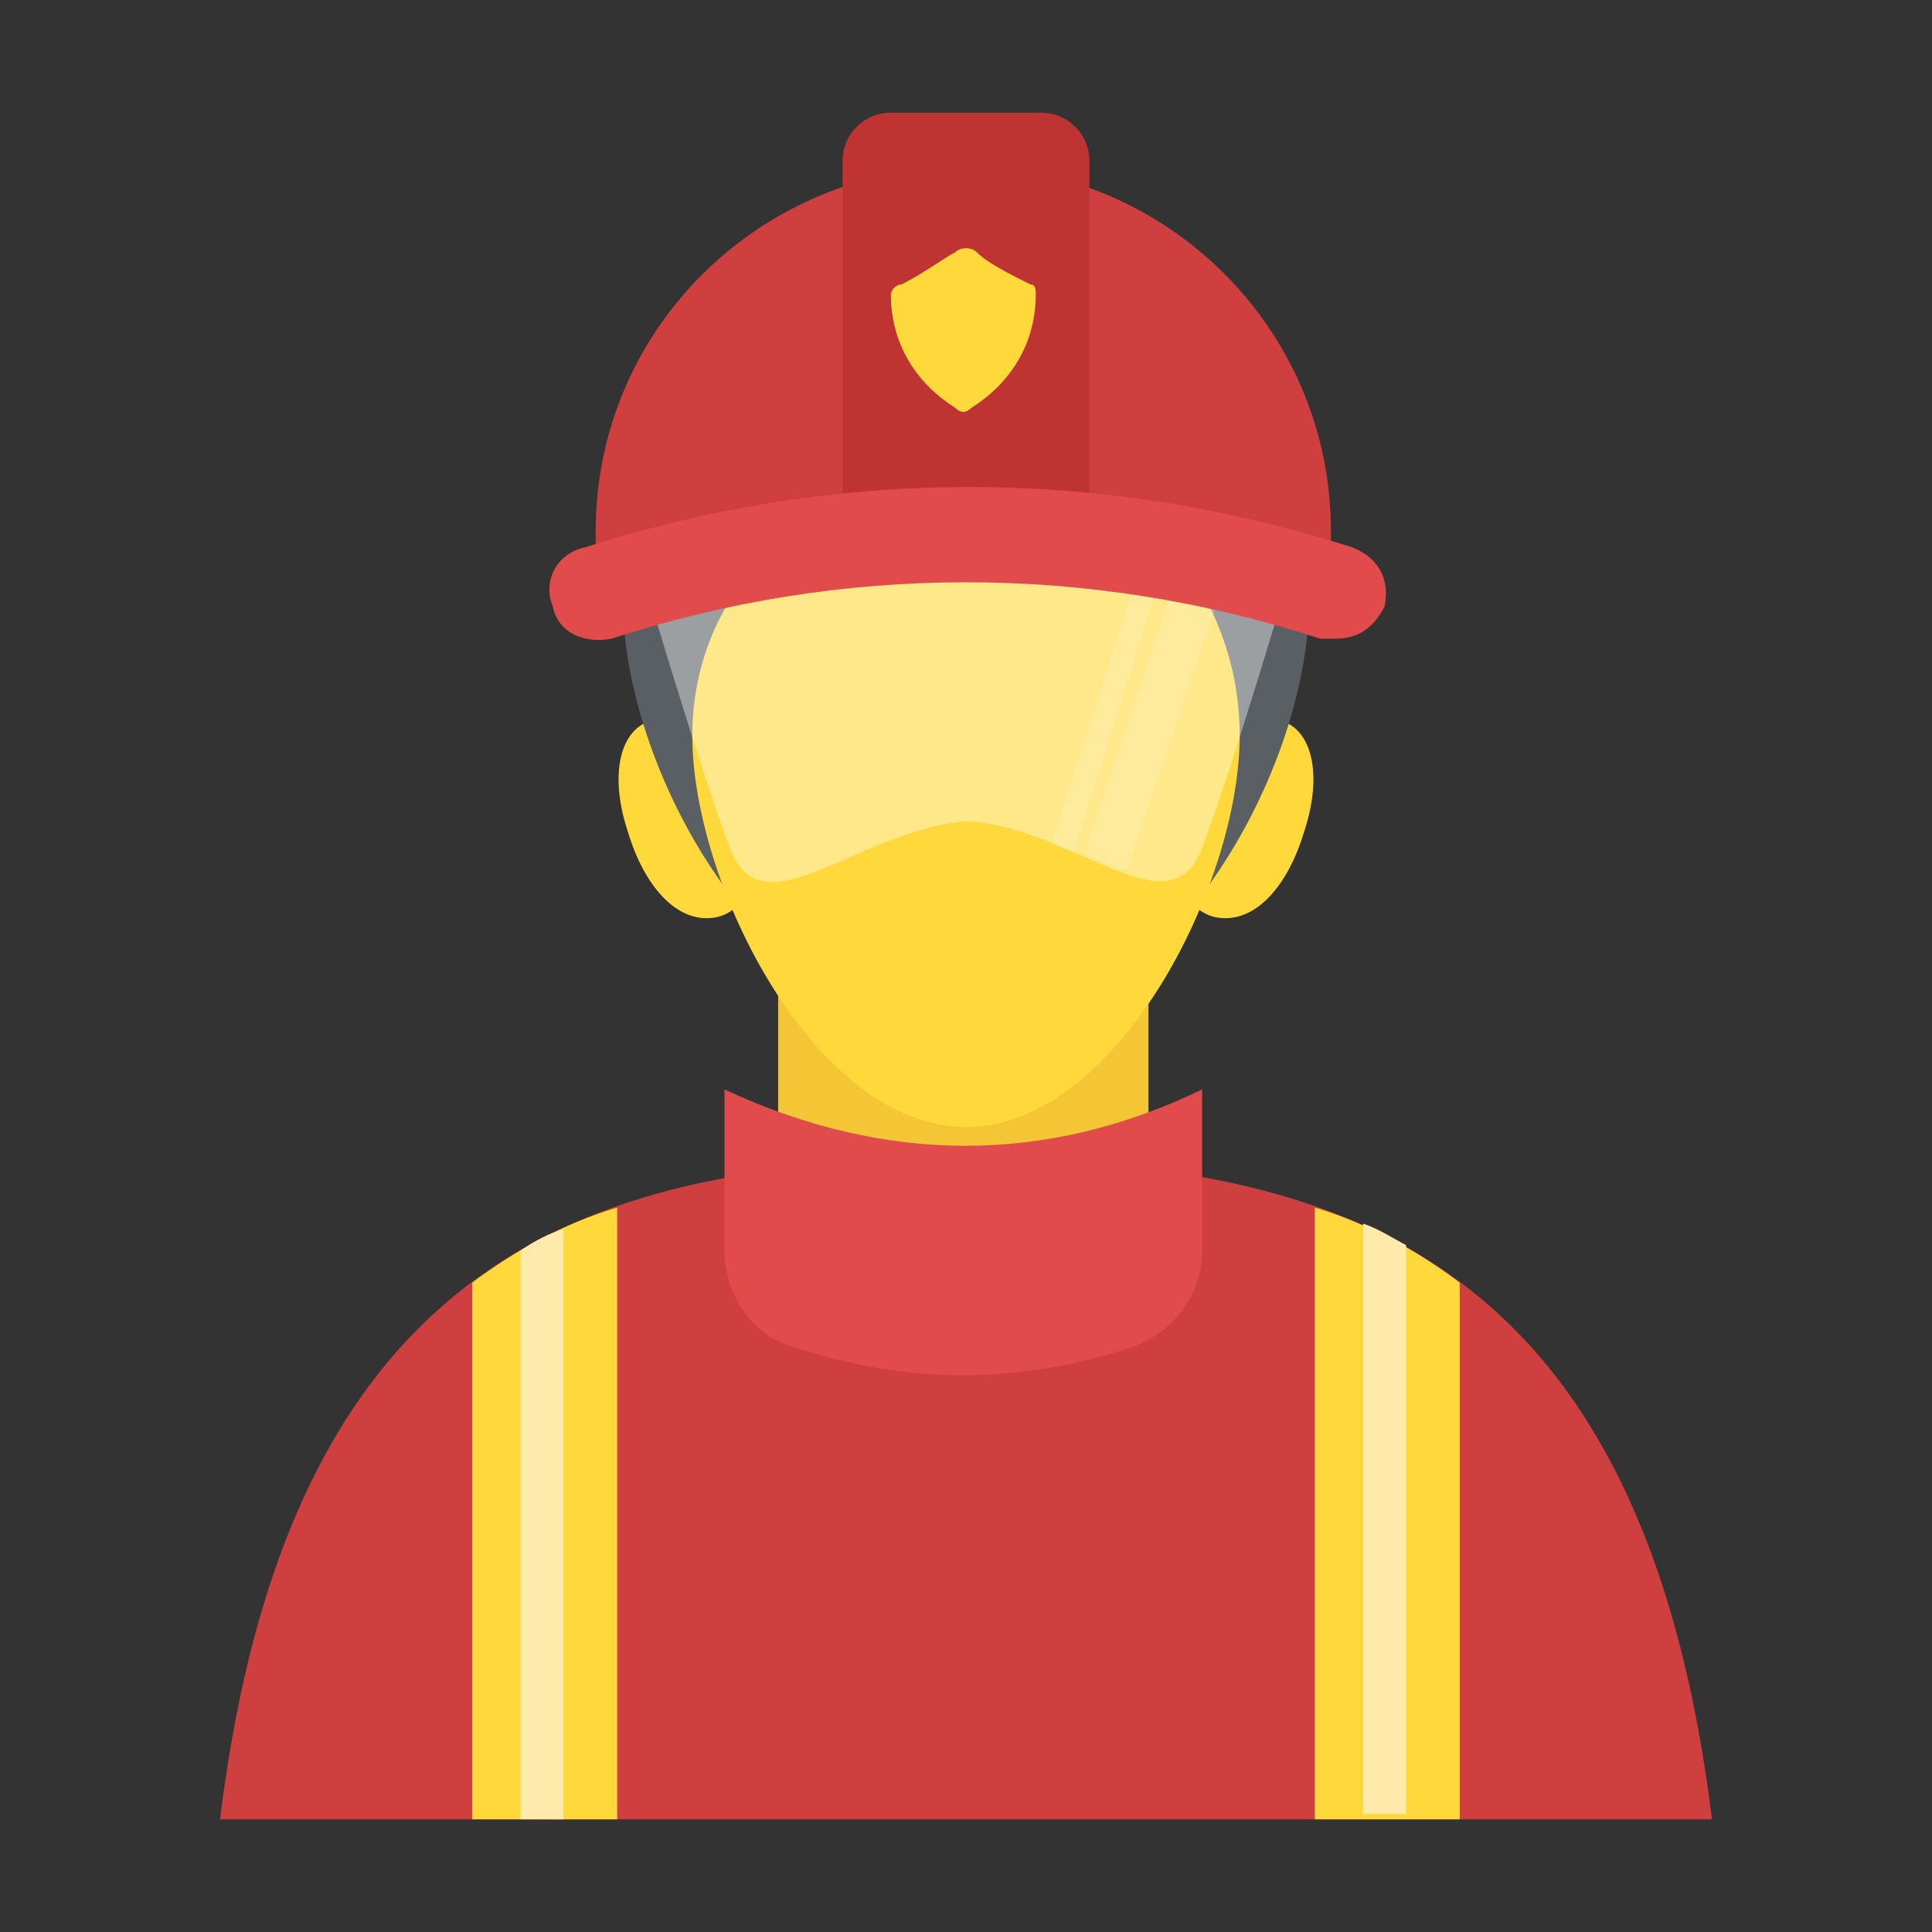 <?xml version="1.0" encoding="utf-8"?>
<!-- Generator: Adobe Illustrator 18.0.0, SVG Export Plug-In . SVG Version: 6.00 Build 0)  -->
<!DOCTYPE svg PUBLIC "-//W3C//DTD SVG 1.1//EN" "http://www.w3.org/Graphics/SVG/1.1/DTD/svg11.dtd">
<svg version="1.1" id="Layer_1" xmlns="http://www.w3.org/2000/svg" xmlns:xlink="http://www.w3.org/1999/xlink" x="0px" y="0px"
	 viewBox="0 0 36 36" enable-background="new 0 0 36 36" xml:space="preserve">
<rect x="0" y="0" width="36" height="36" fill="#333333" stroke="none"/>
<g>
	<g>
		<g>
			<g>
				<g>
					<rect x="14.5" y="16.8" fill="#F4C534" width="6.9" height="7.4"/>
				</g>
			</g>
		</g>
		<g>
			<g>
				<g>
					<g>
						<g>
							<path fill="#D03F3F" d="M31.9,33.9c-1.3-10.6-7-12.3-13.9-12.3S5.4,23.3,4.1,33.9H31.9z"/>
						</g>
					</g>
				</g>
				<g>
					<g>
						<g>
							<path fill="#E24B4B" d="M22.4,20.3v3c0,0.8-0.5,1.5-1.3,1.8c-2.1,0.7-4.2,0.7-6.3,0c-0.8-0.2-1.3-1-1.3-1.8v-3
								C16.5,21.7,19.5,21.7,22.4,20.3z"/>
						</g>
					</g>
				</g>
			</g>
		</g>
		<g>
			<g>
				<g>
					<g>
						<g>
							<path fill="#FFD93B" d="M24.3,15.5c-0.3,1-0.9,1.7-1.6,1.6c-0.7-0.1-1-1.1-0.8-2.1s0.9-1.6,1.6-1.6
								C24.4,13.3,24.7,14.3,24.3,15.5z"/>
						</g>
					</g>
				</g>
				<g>
					<g>
						<g>
							<path fill="#FFD93B" d="M11.7,15.5c0.3,1,0.9,1.7,1.6,1.6c0.7-0.1,1-1.1,0.8-2.1c-0.2-1-0.9-1.6-1.6-1.6
								C11.6,13.3,11.3,14.3,11.7,15.5z"/>
						</g>
					</g>
				</g>
			</g>
			<g>
				<g>
					<path fill="#5A5F63" d="M24.4,11.1c0,3.5-2.9,8.2-6.4,8.2c-3.5,0-6.4-4.7-6.4-8.2c0-3.5,2.9-6.3,6.4-6.3c1.3,0,2.6,0.4,3.6,1.1
						c0.5,0.3,0.6,1,0.2,1.5l0,0h0c1,0,1.9,0.6,2.3,1.6C24.2,9.6,24.4,10.4,24.4,11.1z"/>
				</g>
			</g>
			<g>
				<g>
					<g>
						<path fill="#FFD93B" d="M23.1,13.7c0,2.8-2.3,7.3-5.1,7.3c-2.8,0-5.1-4.5-5.1-7.3c0-1,0.3-2,0.9-2.8c0.3-0.5,0.9-0.7,1.5-0.5
							c0.4,0.1,0.9,0.2,1.4,0.2c1.1,0,2.1-0.3,2.8-0.9c0.5-0.4,1.2-0.4,1.7-0.1C22.3,10.5,23.1,12,23.1,13.7z"/>
					</g>
				</g>
			</g>
			<g opacity="0.4">
				<g>
					<path fill="#FFFFFF" d="M24,10.8c0,0-1,3.4-1.6,5c-0.6,1.6-2.4-0.4-4.4-0.5c-2.1,0.2-3.8,2.1-4.4,0.5c-0.6-1.6-1.6-5-1.6-5
						l3.5-0.5c1.7-0.2,3.4-0.2,5.1,0L24,10.8z"/>
				</g>
			</g>
			<g opacity="0.15">
				<g>
					<g>
						<path fill="#FFFFFF" d="M22.9,10.6L22,10.5l-1.8,5.4c0.3,0.1,0.6,0.3,0.8,0.3L22.9,10.6z"/>
					</g>
					<g>
						<path fill="#FFFFFF" d="M21.3,10.4l-1.7,5.3c0.1,0.1,0.3,0.1,0.4,0.2l1.7-5.4L21.3,10.4z"/>
					</g>
				</g>
			</g>
		</g>
		<g>
			<g>
				<g>
					<g>
						<g>
							<path fill="#D03F3F" d="M11.1,9.9v0.7c4.6-1,9.1-1,13.7,0V9.9c0-3.8-3.1-6.8-6.8-6.8h0C14.2,3.1,11.1,6.1,11.1,9.9z"/>
						</g>
					</g>
				</g>
				<g>
					<g>
						<g>
							<path fill="#BF3333" d="M20.3,3v7.3h-4.6V3c0-0.5,0.4-0.9,0.9-0.9h2.8C19.9,2.1,20.3,2.5,20.3,3z"/>
						</g>
					</g>
				</g>
				<g>
					<g>
						<g>
							<path fill="#E24B4B" d="M24.9,11.9c-0.1,0-0.2,0-0.3,0c-4.3-1.4-8.9-1.4-13.2,0c-0.5,0.1-1-0.1-1.1-0.6
								c-0.2-0.5,0.1-1,0.6-1.1c4.7-1.5,9.6-1.5,14.3,0c0.5,0.2,0.7,0.6,0.6,1.1C25.6,11.7,25.3,11.9,24.9,11.9z"/>
						</g>
					</g>
				</g>
			</g>
			<g>
				<g>
					<g>
						<path fill="#FFD93B" d="M19.3,5.5c0,0.4-0.1,1.4-1.2,2.1c-0.1,0.1-0.2,0.1-0.3,0c-1.1-0.7-1.2-1.7-1.2-2.1
							c0-0.1,0.1-0.2,0.2-0.2c0.4-0.2,0.8-0.5,1-0.6c0.1-0.1,0.3-0.1,0.4,0c0.2,0.2,0.6,0.4,1,0.6C19.3,5.3,19.3,5.4,19.3,5.5z"/>
					</g>
				</g>
			</g>
		</g>
	</g>
	<g>
		<g>
			<g>
				<g>
					<g>
						<path fill="#FFD93B" d="M11.5,33.9V22.5c-1,0.3-1.9,0.8-2.7,1.4v10H11.5z"/>
					</g>
				</g>
				<g>
					<g>
						<path fill="#FFE9AB" d="M10.5,33.9v-11c-0.3,0.1-0.5,0.2-0.8,0.4v10.6H10.5z"/>
					</g>
				</g>
			</g>
		</g>
		<g>
			<g>
				<g>
					<g>
						<path fill="#FFD93B" d="M27.2,33.9v-10c-0.8-0.6-1.7-1.1-2.7-1.4v11.4H27.2z"/>
					</g>
				</g>
				<g>
					<g>
						<path fill="#FFE9AB" d="M26.2,33.9V23.2c-0.2-0.1-0.5-0.3-0.8-0.4v11H26.2z"/>
					</g>
				</g>
			</g>
		</g>
	</g>
</g>
</svg>
